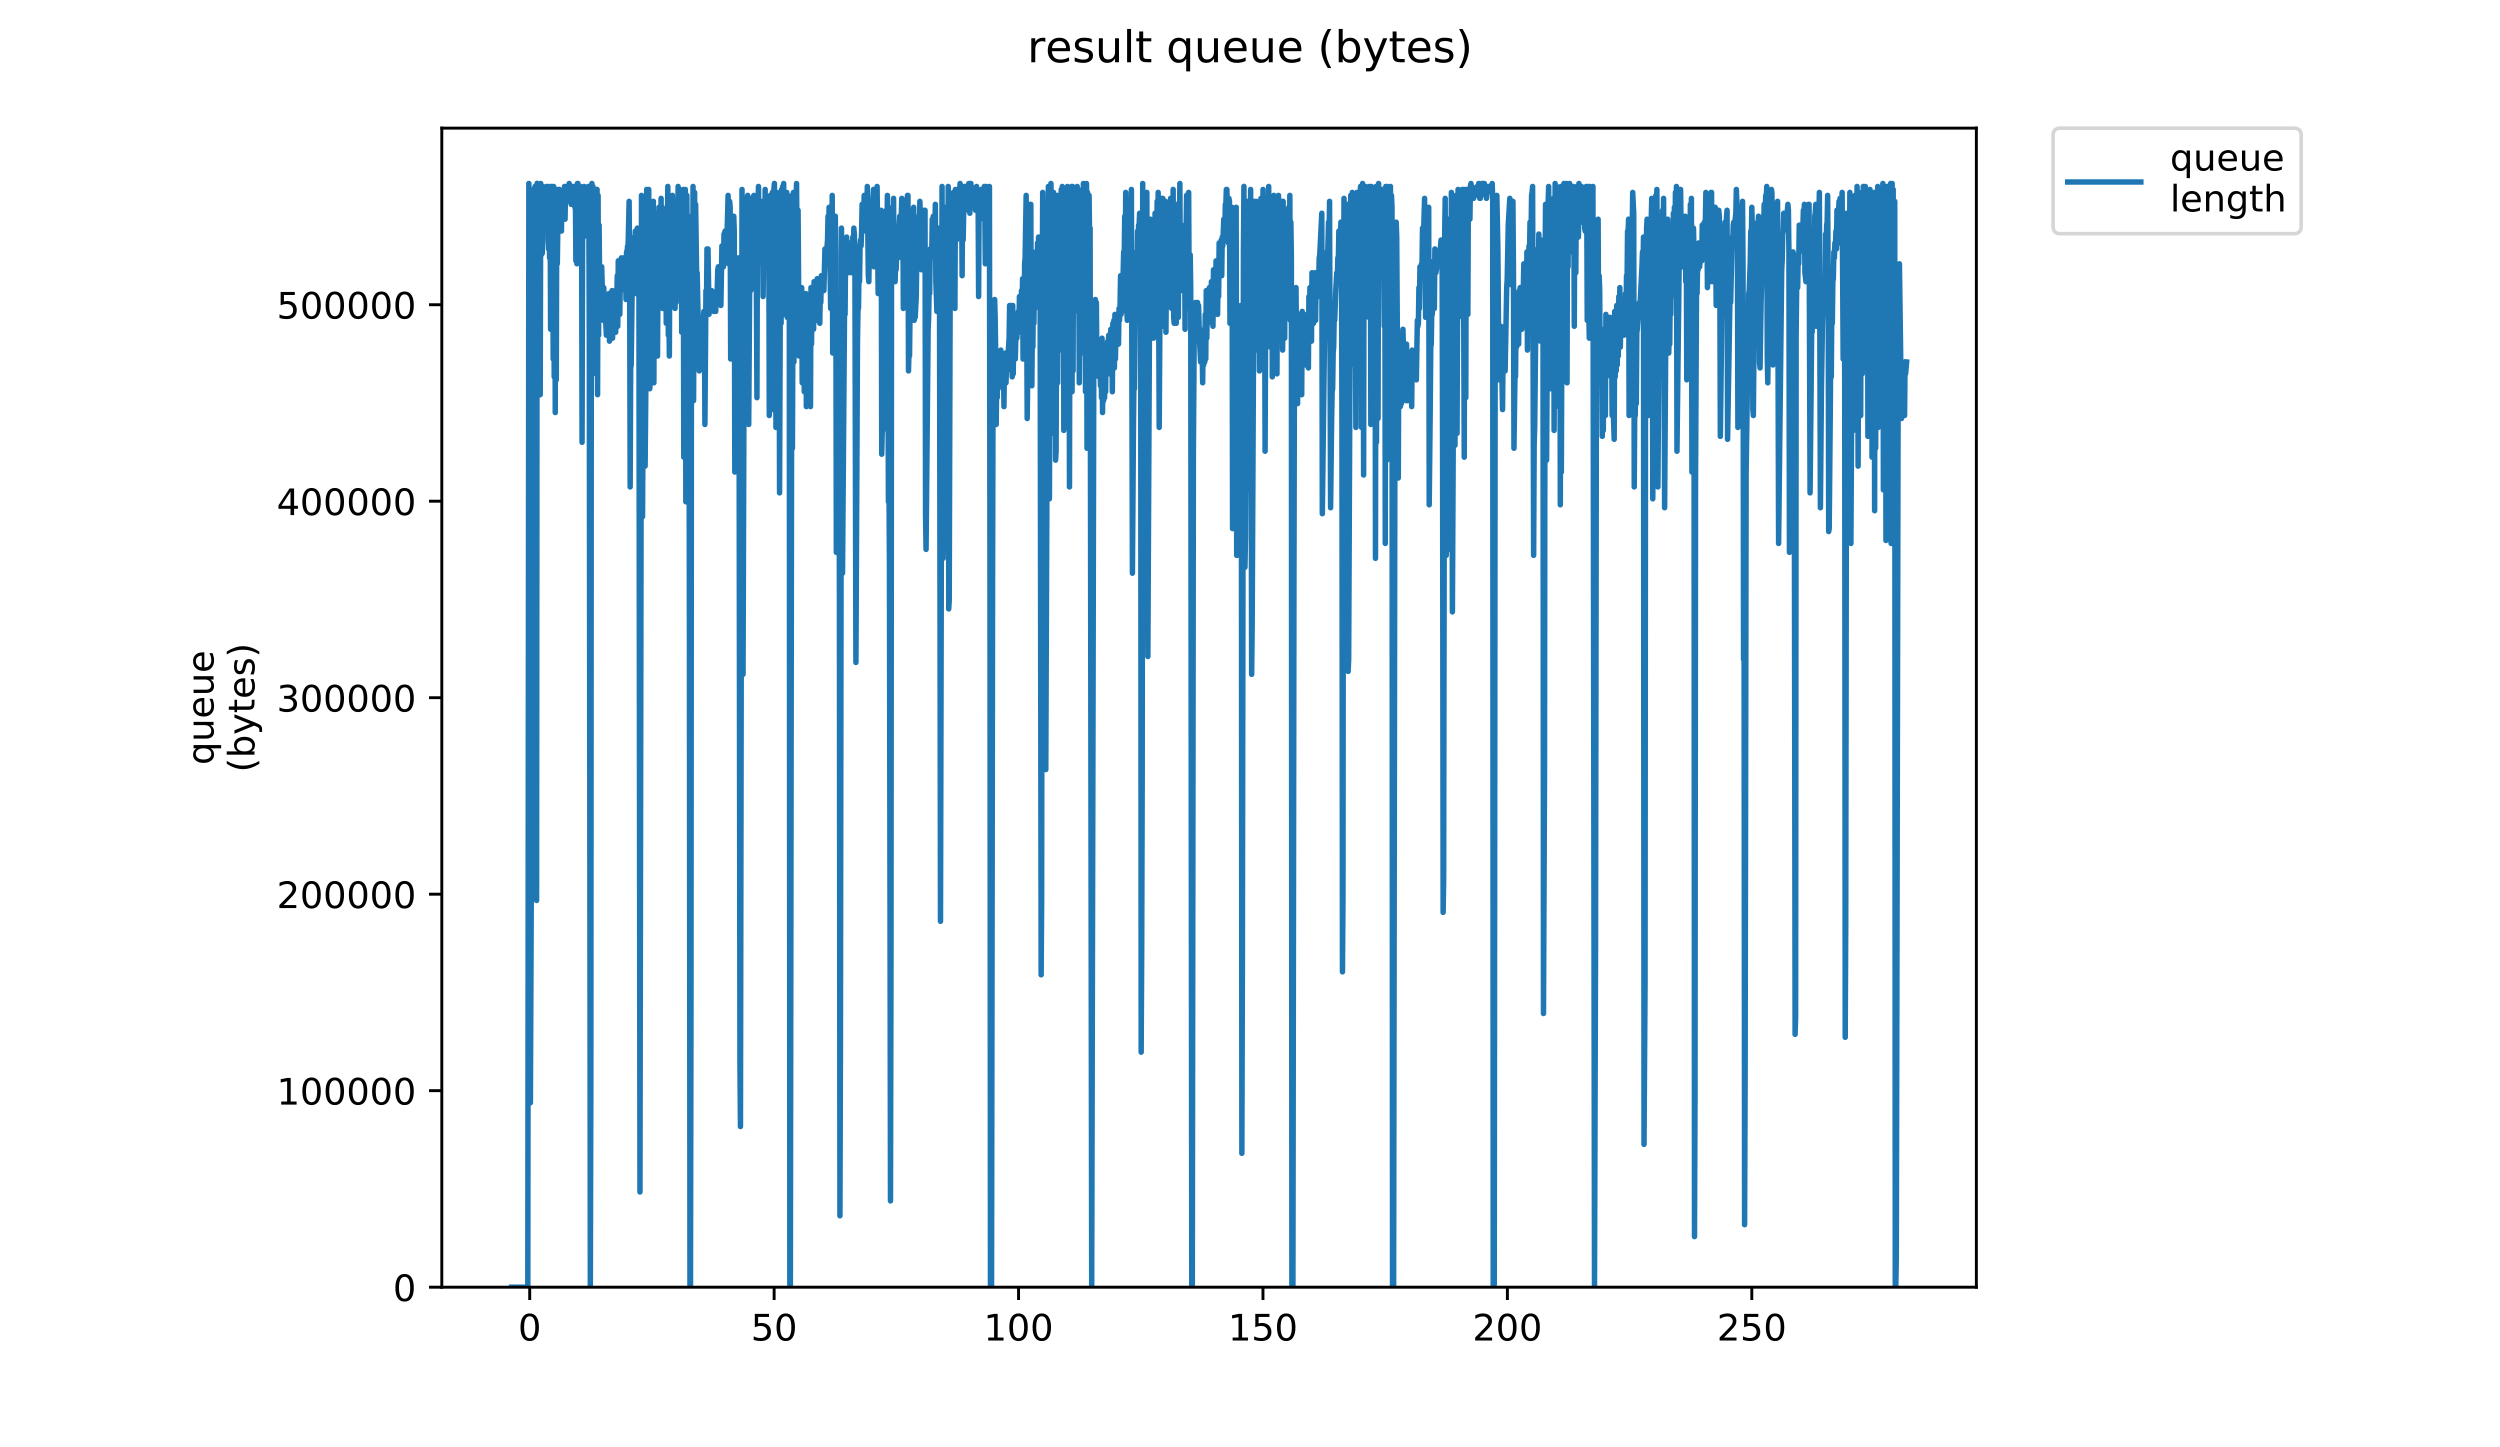 <?xml version="1.0" encoding="utf-8" standalone="no"?>
<!DOCTYPE svg PUBLIC "-//W3C//DTD SVG 1.1//EN"
  "http://www.w3.org/Graphics/SVG/1.1/DTD/svg11.dtd">
<!-- Created with matplotlib (https://matplotlib.org/) -->
<svg height="396pt" version="1.1" viewBox="0 0 684 396" width="684pt" xmlns="http://www.w3.org/2000/svg" xmlns:xlink="http://www.w3.org/1999/xlink">
 <defs>
  <style type="text/css">
*{stroke-linecap:butt;stroke-linejoin:round;}
  </style>
 </defs>
 <g id="figure_1">
  <g id="patch_1">
   <path d="M 0 396 
L 684 396 
L 684 0 
L 0 0 
z
" style="fill:#ffffff;"/>
  </g>
  <g id="axes_1">
   <g id="patch_2">
    <path d="M 120.879 352.174 
L 540.734 352.174 
L 540.734 35.062 
L 120.879 35.062 
z
" style="fill:#ffffff;"/>
   </g>
   <g id="matplotlib.axis_1">
    <g id="xtick_1">
     <g id="line2d_1">
      <defs>
       <path d="M 0 0 
L 0 3.5 
" id="mfd6e810374" style="stroke:#000000;stroke-width:0.8;"/>
      </defs>
      <g>
       <use style="stroke:#000000;stroke-width:0.8;" x="144.928" xlink:href="#mfd6e810374" y="352.174"/>
      </g>
     </g>
     <g id="text_1">
      <!-- 0 -->
      <defs>
       <path d="M 31.781 66.406 
Q 24.172 66.406 20.328 58.906 
Q 16.5 51.422 16.5 36.375 
Q 16.5 21.391 20.328 13.891 
Q 24.172 6.391 31.781 6.391 
Q 39.453 6.391 43.281 13.891 
Q 47.125 21.391 47.125 36.375 
Q 47.125 51.422 43.281 58.906 
Q 39.453 66.406 31.781 66.406 
z
M 31.781 74.219 
Q 44.047 74.219 50.516 64.516 
Q 56.984 54.828 56.984 36.375 
Q 56.984 17.969 50.516 8.266 
Q 44.047 -1.422 31.781 -1.422 
Q 19.531 -1.422 13.062 8.266 
Q 6.594 17.969 6.594 36.375 
Q 6.594 54.828 13.062 64.516 
Q 19.531 74.219 31.781 74.219 
z
" id="DejaVuSans-48"/>
      </defs>
      <g transform="translate(141.747 366.773)scale(0.1 -0.1)">
       <use xlink:href="#DejaVuSans-48"/>
      </g>
     </g>
    </g>
    <g id="xtick_2">
     <g id="line2d_2">
      <g>
       <use style="stroke:#000000;stroke-width:0.8;" x="211.802" xlink:href="#mfd6e810374" y="352.174"/>
      </g>
     </g>
     <g id="text_2">
      <!-- 50 -->
      <defs>
       <path d="M 10.797 72.906 
L 49.516 72.906 
L 49.516 64.594 
L 19.828 64.594 
L 19.828 46.734 
Q 21.969 47.469 24.109 47.828 
Q 26.266 48.188 28.422 48.188 
Q 40.625 48.188 47.75 41.5 
Q 54.891 34.812 54.891 23.391 
Q 54.891 11.625 47.562 5.094 
Q 40.234 -1.422 26.906 -1.422 
Q 22.312 -1.422 17.547 -0.641 
Q 12.797 0.141 7.719 1.703 
L 7.719 11.625 
Q 12.109 9.234 16.797 8.062 
Q 21.484 6.891 26.703 6.891 
Q 35.156 6.891 40.078 11.328 
Q 45.016 15.766 45.016 23.391 
Q 45.016 31 40.078 35.438 
Q 35.156 39.891 26.703 39.891 
Q 22.75 39.891 18.812 39.016 
Q 14.891 38.141 10.797 36.281 
z
" id="DejaVuSans-53"/>
      </defs>
      <g transform="translate(205.439 366.773)scale(0.1 -0.1)">
       <use xlink:href="#DejaVuSans-53"/>
       <use x="63.623" xlink:href="#DejaVuSans-48"/>
      </g>
     </g>
    </g>
    <g id="xtick_3">
     <g id="line2d_3">
      <g>
       <use style="stroke:#000000;stroke-width:0.8;" x="278.675" xlink:href="#mfd6e810374" y="352.174"/>
      </g>
     </g>
     <g id="text_3">
      <!-- 100 -->
      <defs>
       <path d="M 12.406 8.297 
L 28.516 8.297 
L 28.516 63.922 
L 10.984 60.406 
L 10.984 69.391 
L 28.422 72.906 
L 38.281 72.906 
L 38.281 8.297 
L 54.391 8.297 
L 54.391 0 
L 12.406 0 
z
" id="DejaVuSans-49"/>
      </defs>
      <g transform="translate(269.131 366.773)scale(0.1 -0.1)">
       <use xlink:href="#DejaVuSans-49"/>
       <use x="63.623" xlink:href="#DejaVuSans-48"/>
       <use x="127.246" xlink:href="#DejaVuSans-48"/>
      </g>
     </g>
    </g>
    <g id="xtick_4">
     <g id="line2d_4">
      <g>
       <use style="stroke:#000000;stroke-width:0.8;" x="345.549" xlink:href="#mfd6e810374" y="352.174"/>
      </g>
     </g>
     <g id="text_4">
      <!-- 150 -->
      <g transform="translate(336.005 366.773)scale(0.1 -0.1)">
       <use xlink:href="#DejaVuSans-49"/>
       <use x="63.623" xlink:href="#DejaVuSans-53"/>
       <use x="127.246" xlink:href="#DejaVuSans-48"/>
      </g>
     </g>
    </g>
    <g id="xtick_5">
     <g id="line2d_5">
      <g>
       <use style="stroke:#000000;stroke-width:0.8;" x="412.422" xlink:href="#mfd6e810374" y="352.174"/>
      </g>
     </g>
     <g id="text_5">
      <!-- 200 -->
      <defs>
       <path d="M 19.188 8.297 
L 53.609 8.297 
L 53.609 0 
L 7.328 0 
L 7.328 8.297 
Q 12.938 14.109 22.625 23.891 
Q 32.328 33.688 34.812 36.531 
Q 39.547 41.844 41.422 45.531 
Q 43.312 49.219 43.312 52.781 
Q 43.312 58.594 39.234 62.25 
Q 35.156 65.922 28.609 65.922 
Q 23.969 65.922 18.812 64.312 
Q 13.672 62.703 7.812 59.422 
L 7.812 69.391 
Q 13.766 71.781 18.938 73 
Q 24.125 74.219 28.422 74.219 
Q 39.75 74.219 46.484 68.547 
Q 53.219 62.891 53.219 53.422 
Q 53.219 48.922 51.531 44.891 
Q 49.859 40.875 45.406 35.406 
Q 44.188 33.984 37.641 27.219 
Q 31.109 20.453 19.188 8.297 
z
" id="DejaVuSans-50"/>
      </defs>
      <g transform="translate(402.878 366.773)scale(0.1 -0.1)">
       <use xlink:href="#DejaVuSans-50"/>
       <use x="63.623" xlink:href="#DejaVuSans-48"/>
       <use x="127.246" xlink:href="#DejaVuSans-48"/>
      </g>
     </g>
    </g>
    <g id="xtick_6">
     <g id="line2d_6">
      <g>
       <use style="stroke:#000000;stroke-width:0.8;" x="479.295" xlink:href="#mfd6e810374" y="352.174"/>
      </g>
     </g>
     <g id="text_6">
      <!-- 250 -->
      <g transform="translate(469.752 366.773)scale(0.1 -0.1)">
       <use xlink:href="#DejaVuSans-50"/>
       <use x="63.623" xlink:href="#DejaVuSans-53"/>
       <use x="127.246" xlink:href="#DejaVuSans-48"/>
      </g>
     </g>
    </g>
   </g>
   <g id="matplotlib.axis_2">
    <g id="ytick_1">
     <g id="line2d_7">
      <defs>
       <path d="M 0 0 
L -3.5 0 
" id="m261415b59a" style="stroke:#000000;stroke-width:0.8;"/>
      </defs>
      <g>
       <use style="stroke:#000000;stroke-width:0.8;" x="120.879" xlink:href="#m261415b59a" y="352.174"/>
      </g>
     </g>
     <g id="text_7">
      <!-- 0 -->
      <g transform="translate(107.516 355.973)scale(0.1 -0.1)">
       <use xlink:href="#DejaVuSans-48"/>
      </g>
     </g>
    </g>
    <g id="ytick_2">
     <g id="line2d_8">
      <g>
       <use style="stroke:#000000;stroke-width:0.8;" x="120.879" xlink:href="#m261415b59a" y="298.413"/>
      </g>
     </g>
     <g id="text_8">
      <!-- 100000 -->
      <g transform="translate(75.704 302.213)scale(0.1 -0.1)">
       <use xlink:href="#DejaVuSans-49"/>
       <use x="63.623" xlink:href="#DejaVuSans-48"/>
       <use x="127.246" xlink:href="#DejaVuSans-48"/>
       <use x="190.869" xlink:href="#DejaVuSans-48"/>
       <use x="254.492" xlink:href="#DejaVuSans-48"/>
       <use x="318.115" xlink:href="#DejaVuSans-48"/>
      </g>
     </g>
    </g>
    <g id="ytick_3">
     <g id="line2d_9">
      <g>
       <use style="stroke:#000000;stroke-width:0.8;" x="120.879" xlink:href="#m261415b59a" y="244.653"/>
      </g>
     </g>
     <g id="text_9">
      <!-- 200000 -->
      <g transform="translate(75.704 248.452)scale(0.1 -0.1)">
       <use xlink:href="#DejaVuSans-50"/>
       <use x="63.623" xlink:href="#DejaVuSans-48"/>
       <use x="127.246" xlink:href="#DejaVuSans-48"/>
       <use x="190.869" xlink:href="#DejaVuSans-48"/>
       <use x="254.492" xlink:href="#DejaVuSans-48"/>
       <use x="318.115" xlink:href="#DejaVuSans-48"/>
      </g>
     </g>
    </g>
    <g id="ytick_4">
     <g id="line2d_10">
      <g>
       <use style="stroke:#000000;stroke-width:0.8;" x="120.879" xlink:href="#m261415b59a" y="190.892"/>
      </g>
     </g>
     <g id="text_10">
      <!-- 300000 -->
      <defs>
       <path d="M 40.578 39.312 
Q 47.656 37.797 51.625 33 
Q 55.609 28.219 55.609 21.188 
Q 55.609 10.406 48.188 4.484 
Q 40.766 -1.422 27.094 -1.422 
Q 22.516 -1.422 17.656 -0.516 
Q 12.797 0.391 7.625 2.203 
L 7.625 11.719 
Q 11.719 9.328 16.594 8.109 
Q 21.484 6.891 26.812 6.891 
Q 36.078 6.891 40.938 10.547 
Q 45.797 14.203 45.797 21.188 
Q 45.797 27.641 41.281 31.266 
Q 36.766 34.906 28.719 34.906 
L 20.219 34.906 
L 20.219 43.016 
L 29.109 43.016 
Q 36.375 43.016 40.234 45.922 
Q 44.094 48.828 44.094 54.297 
Q 44.094 59.906 40.109 62.906 
Q 36.141 65.922 28.719 65.922 
Q 24.656 65.922 20.016 65.031 
Q 15.375 64.156 9.812 62.312 
L 9.812 71.094 
Q 15.438 72.656 20.344 73.438 
Q 25.25 74.219 29.594 74.219 
Q 40.828 74.219 47.359 69.109 
Q 53.906 64.016 53.906 55.328 
Q 53.906 49.266 50.438 45.094 
Q 46.969 40.922 40.578 39.312 
z
" id="DejaVuSans-51"/>
      </defs>
      <g transform="translate(75.704 194.691)scale(0.1 -0.1)">
       <use xlink:href="#DejaVuSans-51"/>
       <use x="63.623" xlink:href="#DejaVuSans-48"/>
       <use x="127.246" xlink:href="#DejaVuSans-48"/>
       <use x="190.869" xlink:href="#DejaVuSans-48"/>
       <use x="254.492" xlink:href="#DejaVuSans-48"/>
       <use x="318.115" xlink:href="#DejaVuSans-48"/>
      </g>
     </g>
    </g>
    <g id="ytick_5">
     <g id="line2d_11">
      <g>
       <use style="stroke:#000000;stroke-width:0.8;" x="120.879" xlink:href="#m261415b59a" y="137.131"/>
      </g>
     </g>
     <g id="text_11">
      <!-- 400000 -->
      <defs>
       <path d="M 37.797 64.312 
L 12.891 25.391 
L 37.797 25.391 
z
M 35.203 72.906 
L 47.609 72.906 
L 47.609 25.391 
L 58.016 25.391 
L 58.016 17.188 
L 47.609 17.188 
L 47.609 0 
L 37.797 0 
L 37.797 17.188 
L 4.891 17.188 
L 4.891 26.703 
z
" id="DejaVuSans-52"/>
      </defs>
      <g transform="translate(75.704 140.93)scale(0.1 -0.1)">
       <use xlink:href="#DejaVuSans-52"/>
       <use x="63.623" xlink:href="#DejaVuSans-48"/>
       <use x="127.246" xlink:href="#DejaVuSans-48"/>
       <use x="190.869" xlink:href="#DejaVuSans-48"/>
       <use x="254.492" xlink:href="#DejaVuSans-48"/>
       <use x="318.115" xlink:href="#DejaVuSans-48"/>
      </g>
     </g>
    </g>
    <g id="ytick_6">
     <g id="line2d_12">
      <g>
       <use style="stroke:#000000;stroke-width:0.8;" x="120.879" xlink:href="#m261415b59a" y="83.37"/>
      </g>
     </g>
     <g id="text_12">
      <!-- 500000 -->
      <g transform="translate(75.704 87.169)scale(0.1 -0.1)">
       <use xlink:href="#DejaVuSans-53"/>
       <use x="63.623" xlink:href="#DejaVuSans-48"/>
       <use x="127.246" xlink:href="#DejaVuSans-48"/>
       <use x="190.869" xlink:href="#DejaVuSans-48"/>
       <use x="254.492" xlink:href="#DejaVuSans-48"/>
       <use x="318.115" xlink:href="#DejaVuSans-48"/>
      </g>
     </g>
    </g>
    <g id="text_13">
     <!-- queue -->
     <defs>
      <path d="M 14.797 27.297 
Q 14.797 17.391 18.875 11.75 
Q 22.953 6.109 30.078 6.109 
Q 37.203 6.109 41.297 11.75 
Q 45.406 17.391 45.406 27.297 
Q 45.406 37.203 41.297 42.844 
Q 37.203 48.484 30.078 48.484 
Q 22.953 48.484 18.875 42.844 
Q 14.797 37.203 14.797 27.297 
z
M 45.406 8.203 
Q 42.578 3.328 38.25 0.953 
Q 33.938 -1.422 27.875 -1.422 
Q 17.969 -1.422 11.734 6.484 
Q 5.516 14.406 5.516 27.297 
Q 5.516 40.188 11.734 48.094 
Q 17.969 56 27.875 56 
Q 33.938 56 38.25 53.625 
Q 42.578 51.266 45.406 46.391 
L 45.406 54.688 
L 54.391 54.688 
L 54.391 -20.797 
L 45.406 -20.797 
z
" id="DejaVuSans-113"/>
      <path d="M 8.5 21.578 
L 8.5 54.688 
L 17.484 54.688 
L 17.484 21.922 
Q 17.484 14.156 20.5 10.266 
Q 23.531 6.391 29.594 6.391 
Q 36.859 6.391 41.078 11.031 
Q 45.312 15.672 45.312 23.688 
L 45.312 54.688 
L 54.297 54.688 
L 54.297 0 
L 45.312 0 
L 45.312 8.406 
Q 42.047 3.422 37.719 1 
Q 33.406 -1.422 27.688 -1.422 
Q 18.266 -1.422 13.375 4.438 
Q 8.5 10.297 8.5 21.578 
z
M 31.109 56 
z
" id="DejaVuSans-117"/>
      <path d="M 56.203 29.594 
L 56.203 25.203 
L 14.891 25.203 
Q 15.484 15.922 20.484 11.062 
Q 25.484 6.203 34.422 6.203 
Q 39.594 6.203 44.453 7.469 
Q 49.312 8.734 54.109 11.281 
L 54.109 2.781 
Q 49.266 0.734 44.188 -0.344 
Q 39.109 -1.422 33.891 -1.422 
Q 20.797 -1.422 13.156 6.188 
Q 5.516 13.812 5.516 26.812 
Q 5.516 40.234 12.766 48.109 
Q 20.016 56 32.328 56 
Q 43.359 56 49.781 48.891 
Q 56.203 41.797 56.203 29.594 
z
M 47.219 32.234 
Q 47.125 39.594 43.094 43.984 
Q 39.062 48.391 32.422 48.391 
Q 24.906 48.391 20.391 44.141 
Q 15.875 39.891 15.188 32.172 
z
" id="DejaVuSans-101"/>
     </defs>
     <g transform="translate(58.426 209.283)rotate(-90)scale(0.1 -0.1)">
      <use xlink:href="#DejaVuSans-113"/>
      <use x="63.477" xlink:href="#DejaVuSans-117"/>
      <use x="126.855" xlink:href="#DejaVuSans-101"/>
      <use x="188.379" xlink:href="#DejaVuSans-117"/>
      <use x="251.758" xlink:href="#DejaVuSans-101"/>
     </g>
     <!-- (bytes) -->
     <defs>
      <path d="M 31 75.875 
Q 24.469 64.656 21.281 53.656 
Q 18.109 42.672 18.109 31.391 
Q 18.109 20.125 21.312 9.062 
Q 24.516 -2 31 -13.188 
L 23.188 -13.188 
Q 15.875 -1.703 12.234 9.375 
Q 8.594 20.453 8.594 31.391 
Q 8.594 42.281 12.203 53.312 
Q 15.828 64.359 23.188 75.875 
z
" id="DejaVuSans-40"/>
      <path d="M 48.688 27.297 
Q 48.688 37.203 44.609 42.844 
Q 40.531 48.484 33.406 48.484 
Q 26.266 48.484 22.188 42.844 
Q 18.109 37.203 18.109 27.297 
Q 18.109 17.391 22.188 11.75 
Q 26.266 6.109 33.406 6.109 
Q 40.531 6.109 44.609 11.75 
Q 48.688 17.391 48.688 27.297 
z
M 18.109 46.391 
Q 20.953 51.266 25.266 53.625 
Q 29.594 56 35.594 56 
Q 45.562 56 51.781 48.094 
Q 58.016 40.188 58.016 27.297 
Q 58.016 14.406 51.781 6.484 
Q 45.562 -1.422 35.594 -1.422 
Q 29.594 -1.422 25.266 0.953 
Q 20.953 3.328 18.109 8.203 
L 18.109 0 
L 9.078 0 
L 9.078 75.984 
L 18.109 75.984 
z
" id="DejaVuSans-98"/>
      <path d="M 32.172 -5.078 
Q 28.375 -14.844 24.75 -17.812 
Q 21.141 -20.797 15.094 -20.797 
L 7.906 -20.797 
L 7.906 -13.281 
L 13.188 -13.281 
Q 16.891 -13.281 18.938 -11.516 
Q 21 -9.766 23.484 -3.219 
L 25.094 0.875 
L 2.984 54.688 
L 12.5 54.688 
L 29.594 11.922 
L 46.688 54.688 
L 56.203 54.688 
z
" id="DejaVuSans-121"/>
      <path d="M 18.312 70.219 
L 18.312 54.688 
L 36.812 54.688 
L 36.812 47.703 
L 18.312 47.703 
L 18.312 18.016 
Q 18.312 11.328 20.141 9.422 
Q 21.969 7.516 27.594 7.516 
L 36.812 7.516 
L 36.812 0 
L 27.594 0 
Q 17.188 0 13.234 3.875 
Q 9.281 7.766 9.281 18.016 
L 9.281 47.703 
L 2.688 47.703 
L 2.688 54.688 
L 9.281 54.688 
L 9.281 70.219 
z
" id="DejaVuSans-116"/>
      <path d="M 44.281 53.078 
L 44.281 44.578 
Q 40.484 46.531 36.375 47.5 
Q 32.281 48.484 27.875 48.484 
Q 21.188 48.484 17.844 46.438 
Q 14.5 44.391 14.5 40.281 
Q 14.5 37.156 16.891 35.375 
Q 19.281 33.594 26.516 31.984 
L 29.594 31.297 
Q 39.156 29.25 43.188 25.516 
Q 47.219 21.781 47.219 15.094 
Q 47.219 7.469 41.188 3.016 
Q 35.156 -1.422 24.609 -1.422 
Q 20.219 -1.422 15.453 -0.562 
Q 10.688 0.297 5.422 2 
L 5.422 11.281 
Q 10.406 8.688 15.234 7.391 
Q 20.062 6.109 24.812 6.109 
Q 31.156 6.109 34.562 8.281 
Q 37.984 10.453 37.984 14.406 
Q 37.984 18.062 35.516 20.016 
Q 33.062 21.969 24.703 23.781 
L 21.578 24.516 
Q 13.234 26.266 9.516 29.906 
Q 5.812 33.547 5.812 39.891 
Q 5.812 47.609 11.281 51.797 
Q 16.75 56 26.812 56 
Q 31.781 56 36.172 55.266 
Q 40.578 54.547 44.281 53.078 
z
" id="DejaVuSans-115"/>
      <path d="M 8.016 75.875 
L 15.828 75.875 
Q 23.141 64.359 26.781 53.312 
Q 30.422 42.281 30.422 31.391 
Q 30.422 20.453 26.781 9.375 
Q 23.141 -1.703 15.828 -13.188 
L 8.016 -13.188 
Q 14.5 -2 17.703 9.062 
Q 20.906 20.125 20.906 31.391 
Q 20.906 42.672 17.703 53.656 
Q 14.5 64.656 8.016 75.875 
z
" id="DejaVuSans-41"/>
     </defs>
     <g transform="translate(69.624 211.295)rotate(-90)scale(0.1 -0.1)">
      <use xlink:href="#DejaVuSans-40"/>
      <use x="39.014" xlink:href="#DejaVuSans-98"/>
      <use x="102.49" xlink:href="#DejaVuSans-121"/>
      <use x="161.67" xlink:href="#DejaVuSans-116"/>
      <use x="200.879" xlink:href="#DejaVuSans-101"/>
      <use x="262.402" xlink:href="#DejaVuSans-115"/>
      <use x="314.502" xlink:href="#DejaVuSans-41"/>
     </g>
    </g>
   </g>
   <g id="line2d_13">
    <path clip-path="url(#p113db59e3d)" d="M 139.963 352.174 
L 144.408 352.174 
L 144.691 50.203 
L 144.833 69.737 
L 144.974 274.85 
L 145.115 301.71 
L 145.538 200.784 
L 145.681 217.06 
L 145.963 51.831 
L 146.104 61.598 
L 146.245 51.831 
L 146.386 51.017 
L 146.527 51.017 
L 146.668 95.726 
L 146.809 246.362 
L 146.952 50.163 
L 147.096 51.795 
L 147.378 102.295 
L 147.519 52.645 
L 147.661 59.97 
L 147.802 107.993 
L 147.944 50.203 
L 148.085 69.737 
L 148.226 51.017 
L 148.367 69.314 
L 148.507 51.017 
L 148.649 52.645 
L 148.789 51.831 
L 149.354 51.831 
L 149.496 51.017 
L 149.792 51.017 
L 149.933 65.668 
L 150.074 68.111 
L 150.217 52.645 
L 150.36 70.551 
L 150.501 51.017 
L 150.643 90.086 
L 150.926 51.017 
L 151.067 86.828 
L 151.208 54.273 
L 151.35 98.225 
L 151.491 51.017 
L 151.632 103.109 
L 151.774 52.645 
L 151.916 112.876 
L 152.057 51.831 
L 152.198 103.923 
L 152.339 52.605 
L 152.481 72.144 
L 152.764 51.831 
L 153.047 51.831 
L 153.188 53.459 
L 153.329 53.459 
L 153.47 52.645 
L 153.611 63.226 
L 153.752 52.221 
L 153.892 52.645 
L 154.033 56.714 
L 154.174 56.714 
L 154.456 51.017 
L 154.597 59.97 
L 154.737 51.831 
L 154.878 53.459 
L 155.019 51.017 
L 155.301 54.273 
L 155.442 52.645 
L 155.583 55.086 
L 155.724 50.203 
L 156.006 51.831 
L 156.147 51.017 
L 156.287 55.9 
L 156.57 51.017 
L 156.711 51.831 
L 156.851 51.831 
L 156.992 54.273 
L 157.133 51.017 
L 157.278 56.714 
L 157.419 52.645 
L 157.56 71.365 
L 157.702 51.831 
L 157.843 72.179 
L 157.985 50.203 
L 158.126 50.203 
L 158.266 51.831 
L 158.548 51.831 
L 158.689 51.017 
L 158.83 51.017 
L 158.971 69.702 
L 159.112 51.831 
L 159.253 121.016 
L 159.394 65.668 
L 159.535 54.273 
L 159.676 64.854 
L 159.818 51.017 
L 159.959 55.086 
L 160.1 52.645 
L 160.242 53.459 
L 160.383 52.645 
L 160.524 52.645 
L 160.666 51.831 
L 160.808 53.459 
L 160.949 51.017 
L 161.09 53.459 
L 161.232 92.372 
L 161.515 352.174 
L 161.657 295.198 
L 161.798 66.482 
L 161.939 50.203 
L 162.081 81.133 
L 162.222 51.017 
L 162.364 55.086 
L 162.505 84.388 
L 162.646 60.784 
L 162.787 86.828 
L 162.928 71.365 
L 163.07 102.295 
L 163.212 51.831 
L 163.354 51.831 
L 163.495 107.993 
L 163.636 53.459 
L 163.778 91.714 
L 163.919 61.598 
L 164.06 77.063 
L 164.201 73.807 
L 164.343 74.621 
L 164.485 72.993 
L 164.626 72.993 
L 165.053 87.644 
L 165.194 78.691 
L 165.477 86.828 
L 165.619 86.016 
L 165.901 91.714 
L 166.327 81.946 
L 166.468 91.714 
L 166.61 80.319 
L 166.752 93.342 
L 166.893 86.828 
L 167.035 91.714 
L 167.175 84.388 
L 167.316 90.086 
L 167.458 79.505 
L 167.6 92.528 
L 167.742 84.388 
L 167.884 88.458 
L 168.026 80.319 
L 168.167 89.272 
L 168.309 79.505 
L 168.45 90.9 
L 168.592 82.76 
L 168.734 83.574 
L 168.875 75.435 
L 169.017 89.272 
L 169.158 71.365 
L 169.583 86.016 
L 169.725 74.621 
L 169.866 79.505 
L 170.007 70.551 
L 170.149 78.691 
L 170.291 78.691 
L 170.432 77.063 
L 170.573 70.551 
L 170.714 78.691 
L 170.856 71.365 
L 171.139 74.621 
L 171.281 81.946 
L 171.423 68.923 
L 171.565 68.923 
L 171.706 67.296 
L 171.848 67.296 
L 172.13 55.086 
L 172.271 75.412 
L 172.412 133.225 
L 172.553 100.667 
L 172.694 99.853 
L 172.975 77.877 
L 173.117 75.435 
L 173.399 66.482 
L 173.54 64.854 
L 173.681 69.737 
L 173.822 63.226 
L 173.963 80.319 
L 174.104 80.319 
L 174.386 62.412 
L 174.526 68.111 
L 174.668 80.319 
L 174.81 75.435 
L 175.094 326.128 
L 175.376 152.759 
L 175.517 53.459 
L 175.799 141.364 
L 176.221 55.9 
L 176.504 127.527 
L 176.786 96.597 
L 176.927 51.831 
L 177.068 78.691 
L 177.209 68.923 
L 177.35 67.296 
L 177.49 51.831 
L 177.773 106.365 
L 177.914 104.737 
L 178.196 67.296 
L 178.337 102.295 
L 178.761 55.086 
L 178.902 104.737 
L 179.043 59.156 
L 179.184 72.993 
L 179.325 60.784 
L 179.467 80.319 
L 179.607 58.342 
L 179.889 97.411 
L 180.03 77.063 
L 180.171 76.249 
L 180.312 56.714 
L 180.453 81.133 
L 180.595 63.226 
L 180.736 67.296 
L 180.877 54.273 
L 181.018 80.319 
L 181.159 56.714 
L 181.3 84.388 
L 181.724 63.226 
L 181.865 59.97 
L 182.147 64.04 
L 182.287 88.458 
L 182.71 51.017 
L 182.851 91.714 
L 182.992 82.76 
L 183.133 97.411 
L 183.274 67.296 
L 183.555 75.435 
L 183.696 54.273 
L 183.836 78.691 
L 183.978 53.459 
L 184.12 67.296 
L 184.261 61.598 
L 184.402 68.111 
L 184.545 55.086 
L 184.686 84.388 
L 184.827 77.063 
L 184.968 82.76 
L 185.108 59.156 
L 185.39 74.621 
L 185.531 51.017 
L 185.812 61.598 
L 185.953 51.831 
L 186.094 64.04 
L 186.234 60.784 
L 186.375 53.459 
L 186.516 90.9 
L 186.938 51.831 
L 187.081 125.085 
L 187.504 51.831 
L 187.644 137.294 
L 187.925 53.459 
L 188.066 77.877 
L 188.207 77.877 
L 188.347 59.156 
L 188.488 79.505 
L 188.629 176.363 
L 188.773 352.174 
L 188.914 352.174 
L 189.055 273.222 
L 189.195 62.412 
L 189.336 61.598 
L 189.477 99.039 
L 189.617 51.017 
L 189.758 109.62 
L 190.041 52.645 
L 190.182 81.133 
L 190.323 55.9 
L 190.605 75.435 
L 190.746 74.621 
L 191.029 88.458 
L 191.17 89.272 
L 191.312 101.481 
L 191.453 94.156 
L 191.594 100.667 
L 191.735 87.644 
L 191.876 94.969 
L 192.016 88.458 
L 192.157 94.156 
L 192.298 86.828 
L 192.439 86.828 
L 192.58 85.202 
L 192.721 86.016 
L 192.862 116.132 
L 193.144 79.505 
L 193.285 86.016 
L 193.426 68.111 
L 193.568 76.249 
L 193.709 68.111 
L 193.991 85.994 
L 194.132 81.133 
L 194.273 81.133 
L 194.414 82.76 
L 194.695 79.505 
L 194.836 84.388 
L 195.118 81.946 
L 195.26 85.202 
L 195.4 80.319 
L 195.682 80.319 
L 195.823 85.202 
L 195.964 80.319 
L 196.105 80.319 
L 196.245 78.691 
L 196.386 73.807 
L 196.528 72.993 
L 196.67 81.133 
L 197.092 73.807 
L 197.233 83.574 
L 197.515 67.296 
L 197.656 71.365 
L 197.798 71.365 
L 197.939 72.993 
L 198.08 64.04 
L 198.221 66.482 
L 198.362 63.226 
L 198.643 70.551 
L 198.784 68.923 
L 199.208 53.459 
L 199.349 72.179 
L 199.631 55.086 
L 199.771 56.714 
L 199.912 98.225 
L 200.053 88.458 
L 200.194 89.272 
L 200.334 70.551 
L 200.475 68.111 
L 200.617 59.156 
L 200.757 59.156 
L 200.899 63.226 
L 201.04 129.155 
L 201.181 105.545 
L 201.322 102.295 
L 201.462 82.76 
L 201.603 86.016 
L 201.744 82.76 
L 202.027 70.551 
L 202.168 72.179 
L 202.45 291.129 
L 202.59 308.221 
L 203.013 51.831 
L 203.296 184.503 
L 203.577 99.853 
L 203.859 54.273 
L 204.141 99.853 
L 204.422 74.621 
L 204.563 53.459 
L 204.705 72.993 
L 204.846 116.132 
L 205.268 54.273 
L 205.409 79.505 
L 205.55 77.877 
L 205.69 70.551 
L 205.831 55.086 
L 206.113 77.877 
L 206.253 53.459 
L 206.393 69.737 
L 206.534 57.528 
L 206.675 73.807 
L 206.816 54.273 
L 207.097 108.806 
L 207.238 63.226 
L 207.519 51.017 
L 207.66 65.668 
L 207.8 55.086 
L 207.941 67.296 
L 208.221 55.086 
L 208.362 72.179 
L 208.503 55.9 
L 208.645 59.156 
L 208.785 81.133 
L 209.066 57.528 
L 209.206 68.901 
L 209.347 51.831 
L 209.487 70.551 
L 209.628 67.296 
L 209.769 55.9 
L 209.91 67.296 
L 210.052 59.156 
L 210.192 59.97 
L 210.333 59.156 
L 210.473 113.69 
L 210.753 53.459 
L 210.894 103.923 
L 211.035 56.714 
L 211.176 103.109 
L 211.317 52.645 
L 211.457 112.062 
L 211.738 51.831 
L 211.878 50.18 
L 212.02 78.691 
L 212.16 53.459 
L 212.3 116.946 
L 212.441 115.318 
L 212.582 52.645 
L 212.723 73.807 
L 212.864 54.273 
L 213.004 112.062 
L 213.145 64.854 
L 213.285 134.852 
L 213.566 62.412 
L 213.708 88.458 
L 213.85 51.831 
L 213.991 72.179 
L 214.131 51.017 
L 214.272 72.179 
L 214.413 50.203 
L 214.553 86.016 
L 214.835 71.365 
L 214.976 55.9 
L 215.117 72.993 
L 215.258 52.645 
L 215.398 86.828 
L 215.539 54.273 
L 215.679 81.946 
L 215.82 62.412 
L 215.96 88.458 
L 216.1 352.174 
L 216.241 352.174 
L 216.664 53.459 
L 216.804 122.643 
L 217.085 52.645 
L 217.225 99.039 
L 217.366 64.04 
L 217.508 72.179 
L 217.932 50.203 
L 218.073 66.482 
L 218.355 57.528 
L 218.637 97.411 
L 218.777 90.086 
L 218.918 93.342 
L 219.059 82.76 
L 219.2 96.597 
L 219.341 78.691 
L 219.484 104.737 
L 219.625 84.388 
L 219.767 104.737 
L 219.908 84.388 
L 220.049 107.179 
L 220.191 90.086 
L 220.332 105.545 
L 220.475 80.319 
L 220.616 111.248 
L 220.758 95.783 
L 220.899 107.179 
L 221.04 89.272 
L 221.181 99.039 
L 221.322 87.644 
L 221.463 107.993 
L 221.605 85.202 
L 221.747 111.248 
L 221.888 78.691 
L 222.029 94.156 
L 222.169 81.133 
L 222.31 90.086 
L 222.451 81.133 
L 222.593 90.086 
L 222.734 77.063 
L 222.876 87.644 
L 223.017 81.133 
L 223.158 86.016 
L 223.3 77.877 
L 223.442 87.644 
L 223.583 76.249 
L 223.725 85.202 
L 223.866 77.063 
L 224.007 86.016 
L 224.148 78.691 
L 224.289 88.458 
L 224.431 80.319 
L 224.572 82.76 
L 224.714 75.435 
L 224.855 79.505 
L 224.996 78.691 
L 225.137 79.505 
L 225.278 77.877 
L 225.42 79.505 
L 225.702 68.111 
L 225.985 71.365 
L 226.411 65.668 
L 226.553 59.156 
L 226.695 68.111 
L 226.837 56.714 
L 227.266 84.388 
L 227.408 65.668 
L 227.551 70.551 
L 227.691 53.459 
L 227.832 96.597 
L 227.973 75.435 
L 228.114 85.202 
L 228.255 70.551 
L 228.397 75.435 
L 228.538 59.156 
L 228.679 69.737 
L 228.82 151.131 
L 228.961 143.806 
L 229.101 115.318 
L 229.242 113.69 
L 229.383 93.342 
L 229.524 100.667 
L 229.665 162.526 
L 229.806 332.64 
L 229.947 285.431 
L 230.229 62.412 
L 230.37 92.528 
L 230.511 156.829 
L 230.792 120.202 
L 231.074 83.574 
L 231.216 86.016 
L 231.357 68.923 
L 231.498 74.621 
L 231.639 64.854 
L 231.78 68.111 
L 231.921 66.482 
L 232.061 74.621 
L 232.202 67.296 
L 232.343 72.179 
L 232.484 66.482 
L 232.625 73.807 
L 232.766 69.737 
L 232.907 74.621 
L 233.047 70.551 
L 233.188 72.993 
L 233.329 64.854 
L 233.47 72.179 
L 233.611 62.412 
L 233.752 64.04 
L 233.893 69.737 
L 234.177 181.247 
L 234.604 93.342 
L 234.745 84.388 
L 234.886 84.388 
L 235.028 72.993 
L 235.169 77.063 
L 235.311 67.296 
L 235.452 65.668 
L 235.593 67.296 
L 235.734 63.226 
L 235.875 55.9 
L 236.017 63.226 
L 236.158 60.784 
L 236.3 60.784 
L 236.442 53.459 
L 236.585 61.598 
L 236.726 57.528 
L 236.867 63.226 
L 237.009 57.434 
L 237.15 59.97 
L 237.291 51.017 
L 237.574 75.435 
L 237.715 77.063 
L 237.857 68.111 
L 237.998 68.923 
L 238.138 62.412 
L 238.279 63.226 
L 238.419 59.156 
L 238.561 59.156 
L 238.984 51.831 
L 239.126 72.993 
L 239.267 68.923 
L 239.409 72.179 
L 239.549 64.04 
L 239.832 59.97 
L 239.974 51.017 
L 240.255 80.319 
L 240.537 69.737 
L 240.679 70.551 
L 240.82 61.598 
L 240.961 64.04 
L 241.102 57.528 
L 241.243 124.271 
L 241.384 117.76 
L 241.525 117.76 
L 241.665 84.388 
L 241.806 94.969 
L 241.948 73.807 
L 242.089 80.273 
L 242.23 59.97 
L 242.371 76.249 
L 242.512 57.528 
L 242.652 67.296 
L 242.792 53.459 
L 243.073 137.294 
L 243.214 129.969 
L 243.355 155.201 
L 243.636 328.57 
L 243.777 261.013 
L 243.917 77.877 
L 244.058 72.993 
L 244.199 56.714 
L 244.339 60.784 
L 244.479 54.273 
L 244.62 74.621 
L 244.761 72.993 
L 244.902 77.063 
L 245.042 72.179 
L 245.183 73.807 
L 245.463 64.854 
L 245.604 64.04 
L 245.744 70.551 
L 246.026 61.598 
L 246.167 59.156 
L 246.307 63.226 
L 246.448 59.156 
L 246.589 59.156 
L 246.729 54.273 
L 246.87 58.342 
L 247.01 55.9 
L 247.151 84.388 
L 247.294 75.435 
L 247.436 74.621 
L 247.577 65.645 
L 247.719 67.296 
L 247.86 56.714 
L 248 57.528 
L 248.141 56.714 
L 248.281 53.459 
L 248.422 53.459 
L 248.563 101.481 
L 248.705 95.783 
L 248.846 97.411 
L 249.129 72.993 
L 249.271 67.296 
L 249.412 68.923 
L 249.694 59.97 
L 249.977 56.714 
L 250.119 87.644 
L 250.26 86.828 
L 250.402 86.828 
L 250.684 81.133 
L 250.825 71.365 
L 250.965 72.993 
L 251.39 59.156 
L 251.531 62.412 
L 251.673 55.086 
L 251.957 62.412 
L 252.099 73.807 
L 252.24 72.179 
L 252.524 63.226 
L 252.666 70.551 
L 252.807 57.528 
L 252.947 59.97 
L 253.088 57.528 
L 253.23 140.55 
L 253.371 150.317 
L 253.935 90.086 
L 254.076 86.828 
L 254.217 78.691 
L 254.358 80.319 
L 254.499 68.111 
L 254.64 70.551 
L 254.781 68.111 
L 254.922 69.737 
L 255.063 59.97 
L 255.204 68.111 
L 255.345 59.156 
L 255.486 66.482 
L 255.768 63.226 
L 255.909 55.9 
L 256.05 77.063 
L 256.332 85.202 
L 256.473 72.993 
L 256.614 77.063 
L 256.896 62.412 
L 257.037 68.923 
L 257.318 252.06 
L 257.599 130.783 
L 257.74 51.017 
L 258.022 152.759 
L 258.163 138.108 
L 258.585 56.714 
L 258.867 142.992 
L 259.148 112.062 
L 259.43 51.017 
L 259.571 166.596 
L 259.712 164.154 
L 259.994 68.923 
L 260.134 59.156 
L 260.275 64.854 
L 260.417 55.086 
L 260.558 54.273 
L 260.7 62.412 
L 260.841 52.645 
L 260.982 52.645 
L 261.124 55.9 
L 261.265 84.388 
L 261.405 51.831 
L 261.546 52.645 
L 261.687 65.668 
L 261.828 61.598 
L 262.11 51.831 
L 262.251 52.645 
L 262.392 55.9 
L 262.673 50.203 
L 262.814 52.645 
L 262.955 52.645 
L 263.096 54.273 
L 263.237 75.435 
L 263.378 52.645 
L 263.519 65.668 
L 263.801 51.017 
L 263.941 51.831 
L 264.082 57.528 
L 264.223 51.017 
L 264.363 52.645 
L 264.504 55.9 
L 264.645 51.831 
L 264.786 51.831 
L 264.927 55.9 
L 265.068 50.203 
L 265.209 50.203 
L 265.349 58.342 
L 265.49 50.203 
L 265.631 50.203 
L 265.914 53.459 
L 266.055 51.831 
L 266.195 52.645 
L 266.336 51.831 
L 266.478 54.273 
L 266.618 51.831 
L 266.759 51.831 
L 266.899 57.528 
L 267.044 55.9 
L 267.185 51.017 
L 267.327 57.528 
L 267.468 53.459 
L 267.609 53.459 
L 267.749 81.133 
L 267.89 54.273 
L 268.031 53.459 
L 268.172 59.156 
L 268.454 51.831 
L 268.595 52.645 
L 268.736 52.645 
L 268.877 51.831 
L 269.018 54.273 
L 269.16 59.97 
L 269.301 51.017 
L 269.441 56.714 
L 269.582 72.179 
L 269.723 51.831 
L 269.864 51.017 
L 270.005 67.296 
L 270.287 52.645 
L 270.569 57.528 
L 270.71 51.017 
L 270.851 152.759 
L 270.992 352.174 
L 271.288 352.174 
L 271.571 157.643 
L 271.711 98.225 
L 271.852 87.644 
L 271.993 99.853 
L 272.134 81.946 
L 272.276 86.828 
L 272.417 96.597 
L 272.559 116.132 
L 272.7 103.109 
L 272.84 108.806 
L 272.982 98.225 
L 273.123 102.295 
L 273.265 99.039 
L 273.406 99.853 
L 273.548 96.597 
L 273.69 99.853 
L 273.832 95.783 
L 273.973 105.545 
L 274.115 102.295 
L 274.399 106.365 
L 274.54 99.853 
L 274.681 111.248 
L 274.821 98.225 
L 274.962 103.109 
L 275.103 96.597 
L 275.244 104.737 
L 275.386 99.853 
L 275.527 101.481 
L 276.09 92.528 
L 276.23 83.574 
L 276.372 94.969 
L 276.514 83.574 
L 276.655 90.9 
L 276.798 89.272 
L 276.938 103.109 
L 277.08 83.574 
L 277.221 102.295 
L 277.363 91.714 
L 277.503 98.225 
L 277.645 94.156 
L 277.785 98.225 
L 277.926 92.528 
L 278.209 92.528 
L 278.35 86.016 
L 278.491 89.272 
L 278.632 85.202 
L 278.773 90.086 
L 278.915 81.133 
L 279.056 86.828 
L 279.198 83.574 
L 279.341 90.9 
L 279.484 79.505 
L 279.627 90.086 
L 279.768 76.249 
L 279.909 98.225 
L 280.049 77.063 
L 280.19 94.969 
L 280.331 72.179 
L 280.473 70.551 
L 280.757 53.459 
L 281.039 114.504 
L 281.463 81.133 
L 281.891 55.9 
L 282.034 55.9 
L 282.175 103.109 
L 282.316 105.545 
L 282.456 89.272 
L 282.597 94.969 
L 282.738 78.691 
L 282.879 88.458 
L 283.02 76.249 
L 283.16 84.366 
L 283.302 68.923 
L 283.443 81.133 
L 283.584 68.923 
L 283.725 80.319 
L 283.866 66.482 
L 284.008 77.063 
L 284.149 64.854 
L 284.29 76.249 
L 284.431 70.551 
L 284.573 72.993 
L 284.858 266.711 
L 284.999 245.548 
L 285.14 81.946 
L 285.281 52.645 
L 285.422 101.481 
L 285.563 96.597 
L 285.845 57.528 
L 285.986 91.714 
L 286.127 210.549 
L 286.691 68.923 
L 286.831 51.017 
L 287.114 136.48 
L 287.397 70.551 
L 287.538 50.203 
L 287.678 61.598 
L 287.82 118.574 
L 287.96 104.737 
L 288.242 52.645 
L 288.382 100.667 
L 288.523 102.295 
L 288.664 55.9 
L 288.805 125.899 
L 288.946 123.457 
L 289.228 53.459 
L 289.368 104.737 
L 289.509 64.854 
L 289.649 92.528 
L 289.791 88.458 
L 289.932 53.459 
L 290.075 68.923 
L 290.356 51.831 
L 290.497 95.783 
L 290.638 51.017 
L 290.779 69.737 
L 290.919 53.459 
L 291.06 117.76 
L 291.2 54.273 
L 291.341 116.946 
L 291.482 59.97 
L 291.764 74.621 
L 291.905 81.946 
L 292.047 51.017 
L 292.187 73.807 
L 292.328 53.459 
L 292.469 52.645 
L 292.609 133.225 
L 292.75 64.854 
L 293.032 100.667 
L 293.174 51.017 
L 293.314 107.179 
L 293.455 51.017 
L 293.595 101.481 
L 293.736 52.645 
L 293.878 71.365 
L 294.019 51.831 
L 294.16 52.645 
L 294.301 63.226 
L 294.442 51.831 
L 294.583 56.714 
L 294.724 51.017 
L 294.865 85.202 
L 295.006 51.831 
L 295.147 68.111 
L 295.288 104.737 
L 295.571 65.668 
L 295.712 73.807 
L 295.857 96.597 
L 295.998 88.458 
L 296.138 51.831 
L 296.279 77.877 
L 296.42 50.203 
L 296.56 57.528 
L 296.701 90.9 
L 296.842 51.831 
L 296.984 107.179 
L 297.266 50.203 
L 297.406 122.643 
L 297.547 52.645 
L 297.688 99.853 
L 297.829 56.714 
L 297.97 53.459 
L 298.113 64.854 
L 298.254 62.412 
L 298.689 352.174 
L 299.115 164.154 
L 299.256 99.853 
L 299.54 87.644 
L 299.681 81.946 
L 299.822 94.969 
L 299.964 82.76 
L 300.105 99.039 
L 300.246 97.411 
L 300.387 101.481 
L 300.527 96.597 
L 300.668 103.109 
L 300.951 94.969 
L 301.092 105.545 
L 301.233 95.783 
L 301.374 108.806 
L 301.514 92.528 
L 301.655 112.876 
L 301.797 99.853 
L 301.938 109.62 
L 302.079 95.783 
L 302.22 108.806 
L 302.361 96.597 
L 302.501 107.179 
L 302.643 94.156 
L 302.784 98.225 
L 303.065 93.342 
L 303.206 94.969 
L 303.347 91.714 
L 303.629 102.295 
L 303.911 90.086 
L 304.052 90.9 
L 304.194 90.086 
L 304.334 107.179 
L 304.476 88.458 
L 304.617 98.225 
L 304.757 87.644 
L 304.898 100.667 
L 305.039 86.016 
L 305.179 98.225 
L 305.32 90.9 
L 305.461 92.528 
L 305.601 89.272 
L 305.742 94.156 
L 305.883 89.272 
L 306.023 94.156 
L 306.165 84.388 
L 306.306 87.644 
L 306.447 83.574 
L 306.588 75.435 
L 306.728 86.016 
L 306.87 81.133 
L 307.01 85.202 
L 307.292 74.621 
L 307.433 68.923 
L 307.574 71.365 
L 307.715 59.156 
L 307.856 72.179 
L 307.997 52.645 
L 308.137 81.133 
L 308.419 87.644 
L 308.56 69.737 
L 308.701 68.923 
L 308.842 55.9 
L 308.983 84.388 
L 309.124 62.412 
L 309.265 62.412 
L 309.406 60.784 
L 309.547 51.831 
L 309.829 156.829 
L 310.111 116.946 
L 310.252 103.923 
L 310.393 106.365 
L 310.674 81.133 
L 310.815 84.388 
L 310.956 68.923 
L 311.097 76.249 
L 311.238 63.226 
L 311.378 67.296 
L 311.519 61.598 
L 311.66 61.598 
L 311.801 58.342 
L 311.942 64.04 
L 312.083 61.598 
L 312.225 287.873 
L 312.366 261.013 
L 312.506 212.991 
L 312.647 50.203 
L 312.929 149.503 
L 313.774 52.645 
L 314.056 179.619 
L 314.48 90.9 
L 314.762 59.97 
L 315.043 89.272 
L 315.184 80.319 
L 315.325 60.784 
L 315.466 64.854 
L 315.607 92.528 
L 316.03 58.32 
L 316.171 78.691 
L 316.312 70.551 
L 316.453 75.435 
L 316.594 55.086 
L 316.735 68.923 
L 316.877 52.645 
L 317.158 116.946 
L 317.442 72.993 
L 317.583 54.273 
L 317.724 77.877 
L 318.148 54.273 
L 318.292 89.272 
L 318.434 68.923 
L 318.576 74.621 
L 318.858 55.086 
L 318.999 90.9 
L 319.14 74.621 
L 319.281 77.063 
L 319.422 58.342 
L 319.564 80.319 
L 319.706 69.737 
L 319.846 70.551 
L 319.987 72.993 
L 320.128 67.296 
L 320.269 54.273 
L 320.551 84.388 
L 320.692 65.668 
L 320.834 67.296 
L 320.975 51.831 
L 321.116 86.828 
L 321.258 88.458 
L 321.399 78.691 
L 321.539 59.156 
L 321.68 85.202 
L 321.821 88.458 
L 322.104 55.9 
L 322.246 57.528 
L 322.387 86.828 
L 322.528 64.854 
L 322.669 68.111 
L 322.81 50.203 
L 322.952 77.063 
L 323.095 65.668 
L 323.237 78.691 
L 323.38 68.923 
L 323.522 79.505 
L 323.807 68.111 
L 324.089 61.598 
L 324.23 90.086 
L 324.371 62.412 
L 324.512 63.226 
L 324.653 53.459 
L 324.794 84.388 
L 325.217 52.645 
L 325.358 81.946 
L 325.499 69.737 
L 325.64 69.737 
L 325.781 78.691 
L 326.069 352.174 
L 326.218 352.174 
L 326.509 123.457 
L 326.791 83.574 
L 326.932 89.272 
L 327.073 82.76 
L 327.214 91.714 
L 327.355 88.458 
L 327.496 91.714 
L 327.637 82.76 
L 327.779 88.458 
L 327.92 83.574 
L 328.202 93.342 
L 328.484 99.039 
L 328.626 94.156 
L 328.767 97.411 
L 328.908 95.783 
L 329.049 104.737 
L 329.19 90.9 
L 329.331 99.853 
L 329.472 90.086 
L 329.612 99.039 
L 329.753 86.016 
L 329.893 98.225 
L 330.034 79.505 
L 330.175 92.528 
L 330.316 84.388 
L 330.457 88.458 
L 330.597 85.202 
L 330.739 86.828 
L 330.88 78.691 
L 331.021 85.202 
L 331.161 80.319 
L 331.302 81.133 
L 331.444 77.063 
L 331.585 82.76 
L 331.726 78.691 
L 331.867 89.272 
L 332.007 73.807 
L 332.148 76.249 
L 332.288 82.76 
L 332.429 77.063 
L 332.569 82.76 
L 332.709 71.365 
L 332.85 82.76 
L 332.991 75.435 
L 333.133 86.016 
L 333.274 73.807 
L 333.414 81.133 
L 333.557 66.482 
L 333.698 73.807 
L 333.839 66.482 
L 333.98 75.435 
L 334.121 65.668 
L 334.262 75.435 
L 334.403 64.854 
L 334.544 67.296 
L 334.826 59.97 
L 334.967 60.784 
L 335.108 63.226 
L 335.249 55.9 
L 335.39 55.9 
L 335.531 51.831 
L 335.673 51.831 
L 335.955 64.854 
L 336.096 66.482 
L 336.236 54.273 
L 336.377 55.086 
L 336.518 88.458 
L 336.66 82.76 
L 336.801 59.97 
L 337.087 56.714 
L 337.229 144.62 
L 337.652 85.202 
L 337.793 82.76 
L 338.075 61.598 
L 338.216 56.714 
L 338.359 151.945 
L 338.5 151.945 
L 339.066 94.969 
L 339.208 96.597 
L 339.35 85.202 
L 339.492 83.574 
L 339.633 97.411 
L 339.774 315.547 
L 339.916 265.083 
L 340.198 68.923 
L 340.338 50.994 
L 340.621 155.201 
L 340.761 147.062 
L 341.043 87.644 
L 341.325 55.086 
L 341.466 124.271 
L 341.607 134.039 
L 341.748 129.155 
L 342.17 51.831 
L 342.453 184.503 
L 342.595 170.666 
L 343.162 55.086 
L 343.304 85.202 
L 343.446 62.412 
L 343.587 81.946 
L 343.729 55.086 
L 343.869 90.086 
L 344.01 95.783 
L 344.435 68.111 
L 344.577 101.481 
L 344.858 86.016 
L 345 54.273 
L 345.141 99.039 
L 345.282 79.505 
L 345.423 75.435 
L 345.564 51.831 
L 345.704 72.993 
L 345.845 66.482 
L 345.986 70.551 
L 346.127 123.457 
L 346.41 57.528 
L 346.55 87.644 
L 346.833 58.342 
L 346.974 62.412 
L 347.115 51.017 
L 347.256 71.365 
L 347.397 63.226 
L 347.538 94.969 
L 347.68 68.923 
L 347.821 68.111 
L 347.962 55.9 
L 348.104 103.109 
L 348.386 82.76 
L 348.527 53.459 
L 348.668 98.225 
L 348.95 62.412 
L 349.091 82.76 
L 349.232 60.784 
L 349.373 102.295 
L 349.514 70.551 
L 349.655 82.76 
L 349.796 53.459 
L 349.937 90.9 
L 350.078 71.365 
L 350.218 86.828 
L 350.36 86.828 
L 350.502 68.923 
L 350.643 81.133 
L 350.785 55.086 
L 350.926 95.783 
L 351.067 55.086 
L 351.208 88.458 
L 351.349 57.528 
L 351.489 92.528 
L 351.631 71.365 
L 351.772 74.621 
L 351.913 57.528 
L 352.194 81.946 
L 352.335 63.226 
L 352.475 86.828 
L 352.616 56.714 
L 352.756 78.691 
L 352.897 53.459 
L 353.038 87.644 
L 353.179 60.784 
L 353.319 70.551 
L 353.46 352.174 
L 353.741 352.174 
L 354.024 158.457 
L 354.165 95.783 
L 354.307 89.272 
L 354.449 96.597 
L 354.59 78.691 
L 354.732 96.597 
L 354.874 89.272 
L 355.015 110.434 
L 355.157 90.086 
L 355.297 107.179 
L 355.438 86.016 
L 355.58 99.853 
L 355.721 93.342 
L 355.861 99.039 
L 356.002 90.086 
L 356.143 107.993 
L 356.283 85.202 
L 356.424 98.225 
L 356.564 87.644 
L 356.705 90.9 
L 356.847 86.828 
L 356.988 99.853 
L 357.129 87.644 
L 357.411 96.597 
L 357.553 86.016 
L 357.693 98.225 
L 357.834 90.086 
L 357.974 100.667 
L 358.116 81.133 
L 358.256 92.528 
L 358.397 78.691 
L 358.538 90.086 
L 358.678 85.202 
L 358.819 93.342 
L 358.96 74.621 
L 359.101 87.644 
L 359.241 75.435 
L 359.382 88.458 
L 359.523 79.505 
L 359.664 86.828 
L 359.804 74.621 
L 359.945 87.644 
L 360.086 77.877 
L 360.228 78.691 
L 360.511 81.133 
L 360.795 77.063 
L 360.936 70.551 
L 361.077 69.737 
L 361.644 58.342 
L 361.785 140.55 
L 362.352 94.969 
L 362.493 87.644 
L 362.635 89.272 
L 362.776 75.435 
L 362.917 77.063 
L 363.058 68.923 
L 363.199 72.179 
L 363.481 60.784 
L 363.624 65.668 
L 363.766 55.086 
L 364.047 138.922 
L 364.329 115.318 
L 364.47 107.179 
L 364.611 106.365 
L 364.752 96.597 
L 364.893 94.969 
L 365.035 86.828 
L 365.177 87.644 
L 365.46 79.505 
L 365.742 74.621 
L 365.883 77.063 
L 366.025 70.551 
L 366.166 71.365 
L 366.308 63.226 
L 366.45 76.249 
L 366.59 63.226 
L 366.731 66.482 
L 366.873 60.784 
L 367.014 67.296 
L 367.155 116.132 
L 367.296 265.897 
L 367.437 245.548 
L 367.578 86.828 
L 367.718 54.273 
L 368.003 170.666 
L 368.427 87.644 
L 368.568 55.9 
L 368.709 71.365 
L 368.851 183.689 
L 368.993 180.433 
L 369.557 53.459 
L 369.698 99.853 
L 369.84 97.411 
L 369.981 52.645 
L 370.263 77.877 
L 370.404 55.086 
L 370.545 67.296 
L 370.686 53.459 
L 370.968 116.946 
L 371.109 59.156 
L 371.25 52.645 
L 371.391 64.04 
L 371.532 59.156 
L 371.675 80.319 
L 371.816 57.528 
L 371.957 102.295 
L 372.098 54.273 
L 372.239 51.017 
L 372.38 54.273 
L 372.52 116.946 
L 372.803 50.203 
L 372.944 62.412 
L 373.085 129.969 
L 373.226 51.017 
L 373.367 51.017 
L 373.508 85.202 
L 373.649 51.017 
L 373.79 55.086 
L 373.931 55.086 
L 374.072 51.831 
L 374.213 78.691 
L 374.355 52.645 
L 374.496 86.828 
L 374.637 51.017 
L 374.778 59.97 
L 374.918 51.831 
L 375.059 116.132 
L 375.2 51.017 
L 375.341 52.645 
L 375.482 52.645 
L 375.623 76.249 
L 375.766 76.249 
L 375.907 62.412 
L 376.048 72.993 
L 376.189 51.831 
L 376.33 152.759 
L 376.471 51.017 
L 376.612 121.016 
L 376.753 58.342 
L 376.894 53.459 
L 377.035 114.504 
L 377.177 50.203 
L 377.318 55.064 
L 377.459 66.482 
L 377.6 52.645 
L 377.741 52.645 
L 377.881 51.831 
L 378.022 67.296 
L 378.163 51.831 
L 378.445 53.459 
L 378.728 89.272 
L 378.87 51.831 
L 379.011 148.689 
L 379.152 51.017 
L 379.295 52.645 
L 379.438 125.899 
L 379.582 51.017 
L 379.723 72.993 
L 379.864 113.69 
L 380.005 53.459 
L 380.146 103.109 
L 380.428 51.017 
L 380.569 97.411 
L 380.71 53.459 
L 380.852 56.714 
L 380.997 352.174 
L 381.294 352.174 
L 381.719 65.668 
L 381.86 61.598 
L 382.001 60.784 
L 382.142 64.854 
L 382.569 130.783 
L 382.711 96.597 
L 382.852 111.248 
L 382.993 92.528 
L 383.134 111.248 
L 383.275 106.365 
L 383.416 110.434 
L 383.841 90.086 
L 383.982 94.969 
L 384.123 105.545 
L 384.264 103.109 
L 384.405 107.179 
L 384.546 96.597 
L 384.687 109.62 
L 384.827 94.156 
L 385.109 109.62 
L 385.25 107.993 
L 385.391 99.853 
L 385.533 105.545 
L 385.673 99.039 
L 385.814 107.179 
L 385.955 96.597 
L 386.096 101.481 
L 386.237 111.248 
L 386.379 95.783 
L 386.662 103.923 
L 386.802 97.411 
L 386.944 96.597 
L 387.084 99.853 
L 387.366 96.597 
L 387.508 103.923 
L 387.79 87.644 
L 387.931 89.272 
L 388.072 88.458 
L 388.214 78.691 
L 388.355 84.388 
L 388.496 72.993 
L 388.778 74.621 
L 388.919 72.179 
L 389.06 72.179 
L 389.2 62.412 
L 389.341 64.04 
L 389.482 64.04 
L 389.765 54.273 
L 390.047 86.828 
L 390.329 57.528 
L 390.47 65.668 
L 390.892 56.714 
L 391.033 138.108 
L 391.314 111.248 
L 391.454 94.969 
L 391.595 94.156 
L 391.737 84.388 
L 391.879 86.016 
L 392.02 73.784 
L 392.161 84.388 
L 392.301 71.365 
L 392.442 84.388 
L 392.583 68.111 
L 392.864 74.621 
L 393.006 73.807 
L 393.288 71.365 
L 393.429 72.179 
L 393.57 71.365 
L 393.711 68.923 
L 393.851 69.737 
L 393.992 68.923 
L 394.275 65.668 
L 394.417 66.482 
L 394.559 68.923 
L 394.699 129.155 
L 394.84 249.618 
L 394.981 240.665 
L 395.264 64.04 
L 395.405 54.273 
L 395.545 137.294 
L 395.686 151.945 
L 395.827 129.155 
L 395.968 86.016 
L 396.109 85.202 
L 396.25 59.97 
L 396.391 62.412 
L 396.531 150.317 
L 396.672 143.806 
L 397.095 52.645 
L 397.377 167.41 
L 397.658 109.62 
L 397.8 63.226 
L 397.941 57.528 
L 398.081 121.829 
L 398.364 53.459 
L 398.505 117.76 
L 398.646 118.574 
L 398.928 51.831 
L 399.068 52.645 
L 399.209 80.319 
L 399.349 53.459 
L 399.491 57.528 
L 399.632 52.645 
L 399.773 52.645 
L 399.914 66.482 
L 400.055 51.831 
L 400.195 86.828 
L 400.336 51.831 
L 400.618 125.085 
L 400.759 54.273 
L 400.899 51.831 
L 401.041 108.806 
L 401.182 51.831 
L 401.323 79.505 
L 401.463 51.831 
L 401.605 86.016 
L 401.745 51.831 
L 401.887 58.342 
L 402.027 51.831 
L 402.168 59.97 
L 402.309 51.017 
L 402.455 50.203 
L 402.596 51.831 
L 402.737 51.017 
L 402.878 51.831 
L 403.021 51.831 
L 403.162 54.273 
L 403.302 51.831 
L 403.443 52.645 
L 403.583 51.831 
L 403.724 53.459 
L 403.866 51.831 
L 404.008 51.831 
L 404.15 51.017 
L 404.292 51.831 
L 404.433 53.459 
L 404.575 50.203 
L 404.716 51.017 
L 404.857 54.273 
L 404.999 54.273 
L 405.141 51.017 
L 405.282 53.459 
L 405.423 50.203 
L 405.847 50.203 
L 405.989 51.831 
L 406.132 50.203 
L 406.416 51.831 
L 406.558 51.017 
L 406.7 54.273 
L 406.842 52.645 
L 406.984 52.645 
L 407.268 51.017 
L 407.41 51.017 
L 407.551 51.831 
L 407.693 51.017 
L 407.835 51.831 
L 408.12 51.831 
L 408.262 50.203 
L 408.404 54.273 
L 408.546 352.174 
L 408.688 352.174 
L 408.829 351.36 
L 409.113 54.273 
L 409.255 61.598 
L 409.538 53.459 
L 409.822 68.111 
L 410.105 103.923 
L 410.246 100.667 
L 410.388 90.9 
L 410.53 90.9 
L 410.672 89.272 
L 410.814 102.295 
L 410.955 104.737 
L 411.097 112.062 
L 411.238 96.597 
L 411.38 101.481 
L 411.664 93.342 
L 411.806 101.481 
L 412.231 78.691 
L 412.373 76.249 
L 412.657 61.598 
L 413.083 54.273 
L 413.367 77.877 
L 413.65 59.156 
L 413.793 68.111 
L 413.935 55.086 
L 414.077 72.993 
L 414.219 122.643 
L 414.503 102.295 
L 414.645 103.064 
L 414.788 89.272 
L 414.929 94.969 
L 415.071 80.319 
L 415.213 91.714 
L 415.354 89.272 
L 415.496 94.156 
L 415.64 79.505 
L 415.782 89.272 
L 415.924 78.691 
L 416.066 87.644 
L 416.207 81.946 
L 416.35 90.086 
L 416.633 78.691 
L 416.776 78.691 
L 416.917 72.179 
L 417.059 78.691 
L 417.2 72.993 
L 417.341 81.946 
L 417.482 72.179 
L 417.624 81.946 
L 417.765 68.923 
L 417.906 95.783 
L 418.046 69.737 
L 418.188 81.133 
L 418.33 67.296 
L 418.472 69.737 
L 418.613 60.784 
L 418.754 75.435 
L 419.037 53.459 
L 419.179 52.645 
L 419.321 51.017 
L 419.604 151.945 
L 419.746 121.829 
L 419.887 116.946 
L 420.17 90.9 
L 420.311 90.086 
L 420.453 80.319 
L 420.595 83.574 
L 420.736 68.111 
L 420.879 81.133 
L 421.021 64.04 
L 421.304 79.505 
L 421.445 93.342 
L 421.586 77.877 
L 421.728 83.574 
L 421.87 70.551 
L 422.013 74.621 
L 422.154 65.668 
L 422.297 277.292 
L 422.58 212.177 
L 422.721 72.993 
L 422.863 55.9 
L 423.004 121.016 
L 423.145 125.899 
L 423.568 55.9 
L 423.709 51.017 
L 424.216 106.365 
L 424.498 55.9 
L 424.64 56.714 
L 424.781 104.737 
L 425.063 54.273 
L 425.204 117.76 
L 425.486 50.203 
L 425.628 111.248 
L 425.769 99.853 
L 425.911 51.017 
L 426.194 107.179 
L 426.478 53.459 
L 426.619 55.9 
L 426.76 55.086 
L 426.901 138.108 
L 427.043 51.017 
L 427.184 129.155 
L 427.468 52.645 
L 427.61 51.017 
L 427.751 69.737 
L 427.893 50.203 
L 428.034 52.645 
L 428.175 51.017 
L 428.317 85.202 
L 428.599 50.203 
L 428.741 104.737 
L 428.882 52.645 
L 429.023 72.993 
L 429.165 51.831 
L 429.306 68.923 
L 429.448 50.203 
L 429.589 68.923 
L 429.731 51.831 
L 429.872 51.017 
L 430.013 61.598 
L 430.155 53.459 
L 430.296 68.111 
L 430.438 51.017 
L 430.579 52.645 
L 430.721 89.272 
L 430.862 55.086 
L 431.004 59.156 
L 431.145 74.621 
L 431.288 51.831 
L 431.429 51.017 
L 431.571 51.831 
L 431.712 51.017 
L 431.853 64.854 
L 431.997 50.203 
L 432.14 52.645 
L 432.282 51.017 
L 432.567 60.784 
L 432.709 51.017 
L 432.851 52.645 
L 432.992 56.714 
L 433.276 52.645 
L 433.418 52.645 
L 433.559 62.412 
L 433.7 63.226 
L 433.841 52.622 
L 433.982 51.017 
L 434.124 51.831 
L 434.265 87.644 
L 434.548 51.017 
L 434.691 85.202 
L 434.833 92.528 
L 434.975 51.017 
L 435.119 55.9 
L 435.261 51.831 
L 435.403 52.645 
L 435.544 81.133 
L 435.686 54.273 
L 435.827 51.017 
L 436.255 352.174 
L 436.538 259.385 
L 436.82 75.435 
L 436.961 64.04 
L 437.102 72.179 
L 437.246 59.97 
L 437.388 90.9 
L 437.531 75.435 
L 437.673 79.505 
L 437.815 103.109 
L 437.956 92.528 
L 438.098 103.923 
L 438.241 99.853 
L 438.382 119.388 
L 438.525 93.342 
L 438.668 117.76 
L 438.809 90.086 
L 438.952 112.062 
L 439.093 93.342 
L 439.234 113.69 
L 439.375 86.016 
L 439.516 103.109 
L 439.659 90.086 
L 439.8 100.667 
L 439.942 92.528 
L 440.082 92.528 
L 440.225 90.9 
L 440.367 95.783 
L 440.509 86.828 
L 440.651 89.272 
L 440.793 102.295 
L 440.935 92.528 
L 441.076 113.69 
L 441.217 92.528 
L 441.359 111.248 
L 441.64 120.202 
L 441.781 85.202 
L 441.921 103.109 
L 442.062 87.644 
L 442.202 101.481 
L 442.342 83.574 
L 442.483 99.853 
L 442.624 85.202 
L 442.765 97.411 
L 442.905 81.133 
L 443.045 92.528 
L 443.186 78.691 
L 443.326 94.969 
L 443.466 84.388 
L 443.607 86.016 
L 443.748 83.574 
L 443.889 89.272 
L 444.17 82.76 
L 444.311 91.714 
L 444.451 84.388 
L 444.592 86.016 
L 444.732 80.319 
L 444.872 88.458 
L 445.013 75.435 
L 445.154 77.877 
L 445.296 63.226 
L 445.438 64.04 
L 445.58 59.97 
L 445.721 113.69 
L 445.862 104.737 
L 446.002 106.365 
L 446.705 52.645 
L 446.985 58.342 
L 447.126 133.225 
L 447.267 112.062 
L 447.407 113.69 
L 447.547 99.039 
L 447.689 110.434 
L 447.83 90.9 
L 447.97 90.086 
L 448.252 86.016 
L 448.532 82.76 
L 448.673 84.388 
L 449.24 72.993 
L 449.381 68.923 
L 449.522 73.807 
L 449.662 64.854 
L 449.803 313.105 
L 450.084 269.152 
L 450.225 94.156 
L 450.506 62.412 
L 450.647 59.97 
L 450.789 62.412 
L 450.93 113.69 
L 451.071 107.179 
L 451.493 71.365 
L 451.917 54.273 
L 452.058 74.621 
L 452.198 136.48 
L 452.761 69.737 
L 452.902 67.296 
L 453.042 53.459 
L 453.183 55.9 
L 453.324 51.831 
L 453.605 133.225 
L 454.029 73.807 
L 454.17 80.319 
L 454.31 62.412 
L 454.452 72.179 
L 454.593 59.156 
L 454.734 71.365 
L 454.875 57.528 
L 455.017 67.296 
L 455.158 54.273 
L 455.439 138.922 
L 455.861 76.226 
L 456.283 59.97 
L 456.424 65.668 
L 456.564 96.597 
L 456.706 90.9 
L 456.846 94.156 
L 456.987 77.063 
L 457.128 86.016 
L 457.269 69.737 
L 457.411 81.133 
L 457.552 64.04 
L 457.692 75.435 
L 457.833 58.342 
L 457.974 75.435 
L 458.114 56.714 
L 458.255 68.111 
L 458.396 52.645 
L 458.537 61.598 
L 458.678 51.017 
L 458.819 123.457 
L 459.524 63.226 
L 459.665 65.668 
L 459.806 51.831 
L 460.089 72.993 
L 460.23 72.993 
L 460.371 72.179 
L 460.512 66.459 
L 460.653 69.737 
L 460.794 64.04 
L 460.934 64.04 
L 461.075 59.156 
L 461.216 77.063 
L 461.357 59.97 
L 461.498 103.923 
L 461.639 86.016 
L 461.779 94.969 
L 461.92 68.923 
L 462.062 87.644 
L 462.204 62.412 
L 462.345 75.435 
L 462.487 55.9 
L 462.628 69.737 
L 462.769 54.273 
L 462.909 129.155 
L 463.191 71.365 
L 463.331 62.412 
L 463.472 68.111 
L 463.613 338.337 
L 463.753 300.082 
L 463.895 132.411 
L 464.178 76.249 
L 464.319 80.319 
L 464.46 72.993 
L 464.602 73.807 
L 464.743 66.482 
L 465.024 72.993 
L 465.307 68.111 
L 465.448 67.296 
L 465.59 71.365 
L 465.731 61.598 
L 465.873 67.296 
L 466.156 61.598 
L 466.298 60.784 
L 466.581 60.784 
L 466.725 52.645 
L 466.867 57.528 
L 467.009 58.342 
L 467.151 78.691 
L 467.293 76.249 
L 467.719 59.156 
L 468.142 52.645 
L 468.283 52.645 
L 468.423 77.063 
L 468.848 61.598 
L 468.989 63.226 
L 469.272 56.714 
L 469.556 83.574 
L 469.697 77.877 
L 469.839 82.76 
L 469.98 65.668 
L 470.121 64.854 
L 470.263 57.528 
L 470.404 59.156 
L 470.545 77.063 
L 470.686 119.388 
L 470.968 96.597 
L 471.109 83.574 
L 471.25 86.016 
L 471.391 75.435 
L 471.533 77.063 
L 471.957 60.784 
L 472.098 66.482 
L 472.38 59.156 
L 472.521 57.528 
L 472.662 120.202 
L 473.366 78.691 
L 473.507 82.76 
L 473.79 70.551 
L 473.932 64.854 
L 474.073 66.482 
L 474.214 61.598 
L 474.354 60.784 
L 474.495 62.412 
L 474.92 58.342 
L 475.061 51.831 
L 475.343 59.156 
L 475.485 116.946 
L 475.626 108.806 
L 475.908 81.133 
L 476.192 76.249 
L 476.332 68.111 
L 476.473 68.111 
L 476.754 55.086 
L 476.895 72.993 
L 477.036 180.433 
L 477.177 165.782 
L 477.319 335.081 
L 477.46 296.826 
L 477.742 129.155 
L 478.447 80.319 
L 478.588 79.505 
L 478.871 71.365 
L 479.012 63.226 
L 479.154 65.668 
L 479.295 56.714 
L 479.435 62.412 
L 479.576 112.062 
L 479.717 113.69 
L 480 82.76 
L 480.142 86.828 
L 480.564 68.923 
L 480.705 68.111 
L 480.846 60.784 
L 480.987 63.226 
L 481.128 59.156 
L 481.269 60.784 
L 481.411 99.039 
L 481.552 100.667 
L 481.833 82.76 
L 482.114 72.179 
L 482.395 68.111 
L 482.677 55.9 
L 482.818 58.342 
L 482.959 58.342 
L 483.099 53.459 
L 483.24 55.086 
L 483.381 51.017 
L 483.522 97.411 
L 483.663 104.737 
L 483.945 81.133 
L 484.227 68.923 
L 484.653 51.831 
L 484.793 52.645 
L 484.934 64.854 
L 485.075 99.853 
L 485.358 81.946 
L 485.498 73.807 
L 485.639 72.179 
L 485.921 59.156 
L 486.062 59.156 
L 486.343 55.086 
L 486.625 148.689 
L 487.472 73.807 
L 487.613 71.365 
L 487.754 64.04 
L 487.896 63.226 
L 488.038 58.342 
L 488.18 61.598 
L 488.321 59.97 
L 488.462 60.784 
L 488.604 58.342 
L 488.744 59.97 
L 488.885 59.156 
L 489.166 55.9 
L 489.307 57.528 
L 489.448 68.923 
L 489.59 151.131 
L 490.293 81.946 
L 490.434 82.76 
L 490.574 68.923 
L 490.716 69.737 
L 490.857 72.179 
L 491.14 282.989 
L 491.282 278.106 
L 491.423 91.714 
L 491.564 78.691 
L 491.705 76.249 
L 491.846 78.691 
L 491.988 69.737 
L 492.13 72.179 
L 492.272 61.598 
L 492.413 68.923 
L 492.553 64.04 
L 492.694 64.04 
L 492.835 62.412 
L 492.976 67.296 
L 493.117 63.226 
L 493.257 62.412 
L 493.399 57.528 
L 493.541 59.156 
L 493.682 55.9 
L 493.822 74.621 
L 494.104 77.063 
L 494.386 68.923 
L 494.527 58.342 
L 494.668 61.598 
L 494.81 55.9 
L 494.951 55.9 
L 495.234 134.852 
L 495.517 107.179 
L 495.659 90.9 
L 495.8 90.9 
L 495.942 82.76 
L 496.084 81.946 
L 496.225 70.551 
L 496.367 75.435 
L 496.508 59.156 
L 496.65 58.342 
L 496.792 55.9 
L 496.933 89.272 
L 497.074 88.458 
L 497.356 67.296 
L 497.498 66.482 
L 497.78 52.645 
L 498.063 138.922 
L 498.346 106.365 
L 498.629 88.458 
L 499.055 76.249 
L 499.196 77.877 
L 499.338 77.877 
L 499.48 64.04 
L 499.621 69.737 
L 499.763 61.598 
L 499.904 60.784 
L 500.046 53.459 
L 500.188 77.063 
L 500.33 145.434 
L 500.471 144.62 
L 500.754 113.69 
L 500.896 95.783 
L 501.038 103.109 
L 501.18 85.202 
L 501.321 88.458 
L 501.463 77.063 
L 501.605 76.249 
L 501.747 68.923 
L 501.888 70.551 
L 502.03 66.482 
L 502.17 67.296 
L 502.311 63.226 
L 502.452 68.111 
L 502.593 57.528 
L 502.735 60.784 
L 502.876 58.342 
L 503.016 58.342 
L 503.157 55.086 
L 503.298 66.482 
L 503.439 54.273 
L 503.581 61.598 
L 503.722 54.273 
L 503.863 58.342 
L 504.005 52.645 
L 504.288 98.225 
L 504.429 94.156 
L 504.57 78.691 
L 504.711 104.737 
L 504.852 283.803 
L 504.993 252.874 
L 505.277 58.342 
L 505.42 59.97 
L 505.562 128.341 
L 505.702 128.341 
L 506.124 52.645 
L 506.264 80.319 
L 506.404 148.689 
L 506.685 100.667 
L 506.826 61.598 
L 506.967 60.784 
L 507.107 117.76 
L 507.389 77.063 
L 507.529 53.459 
L 507.669 108.806 
L 507.81 113.69 
L 508.092 51.017 
L 508.233 67.296 
L 508.375 127.527 
L 508.659 52.645 
L 508.799 70.551 
L 508.94 55.086 
L 509.081 113.69 
L 509.222 64.854 
L 509.363 59.156 
L 509.505 102.295 
L 509.789 51.017 
L 509.93 100.667 
L 510.071 55.086 
L 510.212 99.039 
L 510.353 51.017 
L 510.494 79.505 
L 510.636 51.831 
L 510.779 69.737 
L 510.921 52.645 
L 511.062 119.388 
L 511.345 52.645 
L 511.486 83.574 
L 511.627 51.831 
L 511.767 103.109 
L 512.049 53.459 
L 512.19 125.085 
L 512.472 59.156 
L 512.613 87.644 
L 512.754 52.645 
L 512.895 139.736 
L 513.035 53.459 
L 513.176 122.643 
L 513.459 58.342 
L 513.601 77.063 
L 513.742 51.017 
L 513.882 116.946 
L 514.023 52.645 
L 514.305 81.946 
L 514.445 51.831 
L 514.586 103.109 
L 514.727 51.831 
L 514.869 67.296 
L 515.011 62.412 
L 515.153 50.203 
L 515.294 134.039 
L 515.435 116.946 
L 515.576 52.645 
L 515.717 121.016 
L 515.858 51.831 
L 515.999 147.876 
L 516.141 135.666 
L 516.283 51.017 
L 516.424 110.434 
L 516.566 51.831 
L 516.708 125.085 
L 516.99 55.086 
L 517.131 91.714 
L 517.272 50.203 
L 517.413 148.689 
L 517.695 50.203 
L 517.836 102.295 
L 517.977 51.831 
L 518.118 134.039 
L 518.4 55.086 
L 518.541 352.174 
L 518.682 352.174 
L 518.831 344.035 
L 519.395 72.993 
L 519.536 82.76 
L 519.678 72.179 
L 519.959 92.528 
L 520.241 114.504 
L 520.382 106.365 
L 520.523 108.806 
L 520.664 101.481 
L 520.805 104.737 
L 520.945 101.481 
L 521.086 113.69 
L 521.226 99.039 
L 521.367 102.295 
L 521.65 99.039 
L 521.65 99.039 
" style="fill:none;stroke:#1f77b4;stroke-linecap:square;stroke-width:1.5;"/>
   </g>
   <g id="patch_3">
    <path d="M 120.879 352.174 
L 120.879 35.062 
" style="fill:none;stroke:#000000;stroke-linecap:square;stroke-linejoin:miter;stroke-width:0.8;"/>
   </g>
   <g id="patch_4">
    <path d="M 540.734 352.174 
L 540.734 35.062 
" style="fill:none;stroke:#000000;stroke-linecap:square;stroke-linejoin:miter;stroke-width:0.8;"/>
   </g>
   <g id="patch_5">
    <path d="M 120.879 352.174 
L 540.734 352.174 
" style="fill:none;stroke:#000000;stroke-linecap:square;stroke-linejoin:miter;stroke-width:0.8;"/>
   </g>
   <g id="patch_6">
    <path d="M 120.879 35.062 
L 540.734 35.062 
" style="fill:none;stroke:#000000;stroke-linecap:square;stroke-linejoin:miter;stroke-width:0.8;"/>
   </g>
   <g id="legend_1">
    <g id="patch_7">
     <path d="M 563.727 63.938 
L 627.602 63.938 
Q 629.602 63.938 629.602 61.938 
L 629.602 37.062 
Q 629.602 35.062 627.602 35.062 
L 563.727 35.062 
Q 561.727 35.062 561.727 37.062 
L 561.727 61.938 
Q 561.727 63.938 563.727 63.938 
z
" style="fill:#ffffff;opacity:0.8;stroke:#cccccc;stroke-linejoin:miter;"/>
    </g>
    <g id="line2d_14">
     <path d="M 565.727 49.8 
L 585.727 49.8 
" style="fill:none;stroke:#1f77b4;stroke-linecap:square;stroke-width:1.5;"/>
    </g>
    <g id="line2d_15"/>
    <g id="text_14">
     <!-- queue -->
     <g transform="translate(593.727 46.661)scale(0.1 -0.1)">
      <use xlink:href="#DejaVuSans-113"/>
      <use x="63.477" xlink:href="#DejaVuSans-117"/>
      <use x="126.855" xlink:href="#DejaVuSans-101"/>
      <use x="188.379" xlink:href="#DejaVuSans-117"/>
      <use x="251.758" xlink:href="#DejaVuSans-101"/>
     </g>
     <!-- length -->
     <defs>
      <path d="M 9.422 75.984 
L 18.406 75.984 
L 18.406 0 
L 9.422 0 
z
" id="DejaVuSans-108"/>
      <path d="M 54.891 33.016 
L 54.891 0 
L 45.906 0 
L 45.906 32.719 
Q 45.906 40.484 42.875 44.328 
Q 39.844 48.188 33.797 48.188 
Q 26.516 48.188 22.312 43.547 
Q 18.109 38.922 18.109 30.906 
L 18.109 0 
L 9.078 0 
L 9.078 54.688 
L 18.109 54.688 
L 18.109 46.188 
Q 21.344 51.125 25.703 53.562 
Q 30.078 56 35.797 56 
Q 45.219 56 50.047 50.172 
Q 54.891 44.344 54.891 33.016 
z
" id="DejaVuSans-110"/>
      <path d="M 45.406 27.984 
Q 45.406 37.75 41.375 43.109 
Q 37.359 48.484 30.078 48.484 
Q 22.859 48.484 18.828 43.109 
Q 14.797 37.75 14.797 27.984 
Q 14.797 18.266 18.828 12.891 
Q 22.859 7.516 30.078 7.516 
Q 37.359 7.516 41.375 12.891 
Q 45.406 18.266 45.406 27.984 
z
M 54.391 6.781 
Q 54.391 -7.172 48.188 -13.984 
Q 42 -20.797 29.203 -20.797 
Q 24.469 -20.797 20.266 -20.094 
Q 16.062 -19.391 12.109 -17.922 
L 12.109 -9.188 
Q 16.062 -11.328 19.922 -12.344 
Q 23.781 -13.375 27.781 -13.375 
Q 36.625 -13.375 41.016 -8.766 
Q 45.406 -4.156 45.406 5.172 
L 45.406 9.625 
Q 42.625 4.781 38.281 2.391 
Q 33.938 0 27.875 0 
Q 17.828 0 11.672 7.656 
Q 5.516 15.328 5.516 27.984 
Q 5.516 40.672 11.672 48.328 
Q 17.828 56 27.875 56 
Q 33.938 56 38.281 53.609 
Q 42.625 51.219 45.406 46.391 
L 45.406 54.688 
L 54.391 54.688 
z
" id="DejaVuSans-103"/>
      <path d="M 54.891 33.016 
L 54.891 0 
L 45.906 0 
L 45.906 32.719 
Q 45.906 40.484 42.875 44.328 
Q 39.844 48.188 33.797 48.188 
Q 26.516 48.188 22.312 43.547 
Q 18.109 38.922 18.109 30.906 
L 18.109 0 
L 9.078 0 
L 9.078 75.984 
L 18.109 75.984 
L 18.109 46.188 
Q 21.344 51.125 25.703 53.562 
Q 30.078 56 35.797 56 
Q 45.219 56 50.047 50.172 
Q 54.891 44.344 54.891 33.016 
z
" id="DejaVuSans-104"/>
     </defs>
     <g transform="translate(593.727 57.859)scale(0.1 -0.1)">
      <use xlink:href="#DejaVuSans-108"/>
      <use x="27.783" xlink:href="#DejaVuSans-101"/>
      <use x="89.307" xlink:href="#DejaVuSans-110"/>
      <use x="152.686" xlink:href="#DejaVuSans-103"/>
      <use x="216.162" xlink:href="#DejaVuSans-116"/>
      <use x="255.371" xlink:href="#DejaVuSans-104"/>
     </g>
    </g>
   </g>
  </g>
  <g id="text_15">
   <!-- result queue (bytes) -->
   <defs>
    <path d="M 41.109 46.297 
Q 39.594 47.172 37.812 47.578 
Q 36.031 48 33.891 48 
Q 26.266 48 22.188 43.047 
Q 18.109 38.094 18.109 28.812 
L 18.109 0 
L 9.078 0 
L 9.078 54.688 
L 18.109 54.688 
L 18.109 46.188 
Q 20.953 51.172 25.484 53.578 
Q 30.031 56 36.531 56 
Q 37.453 56 38.578 55.875 
Q 39.703 55.766 41.062 55.516 
z
" id="DejaVuSans-114"/>
    <path id="DejaVuSans-32"/>
   </defs>
   <g transform="translate(281.073 17.038)scale(0.12 -0.12)">
    <use xlink:href="#DejaVuSans-114"/>
    <use x="41.082" xlink:href="#DejaVuSans-101"/>
    <use x="102.605" xlink:href="#DejaVuSans-115"/>
    <use x="154.705" xlink:href="#DejaVuSans-117"/>
    <use x="218.084" xlink:href="#DejaVuSans-108"/>
    <use x="245.867" xlink:href="#DejaVuSans-116"/>
    <use x="285.076" xlink:href="#DejaVuSans-32"/>
    <use x="316.863" xlink:href="#DejaVuSans-113"/>
    <use x="380.34" xlink:href="#DejaVuSans-117"/>
    <use x="443.719" xlink:href="#DejaVuSans-101"/>
    <use x="505.242" xlink:href="#DejaVuSans-117"/>
    <use x="568.621" xlink:href="#DejaVuSans-101"/>
    <use x="630.145" xlink:href="#DejaVuSans-32"/>
    <use x="661.932" xlink:href="#DejaVuSans-40"/>
    <use x="700.945" xlink:href="#DejaVuSans-98"/>
    <use x="764.422" xlink:href="#DejaVuSans-121"/>
    <use x="823.602" xlink:href="#DejaVuSans-116"/>
    <use x="862.811" xlink:href="#DejaVuSans-101"/>
    <use x="924.334" xlink:href="#DejaVuSans-115"/>
    <use x="976.434" xlink:href="#DejaVuSans-41"/>
   </g>
  </g>
 </g>
 <defs>
  <clipPath id="p113db59e3d">
   <rect height="317.112" width="419.855" x="120.879" y="35.062"/>
  </clipPath>
 </defs>
</svg>
